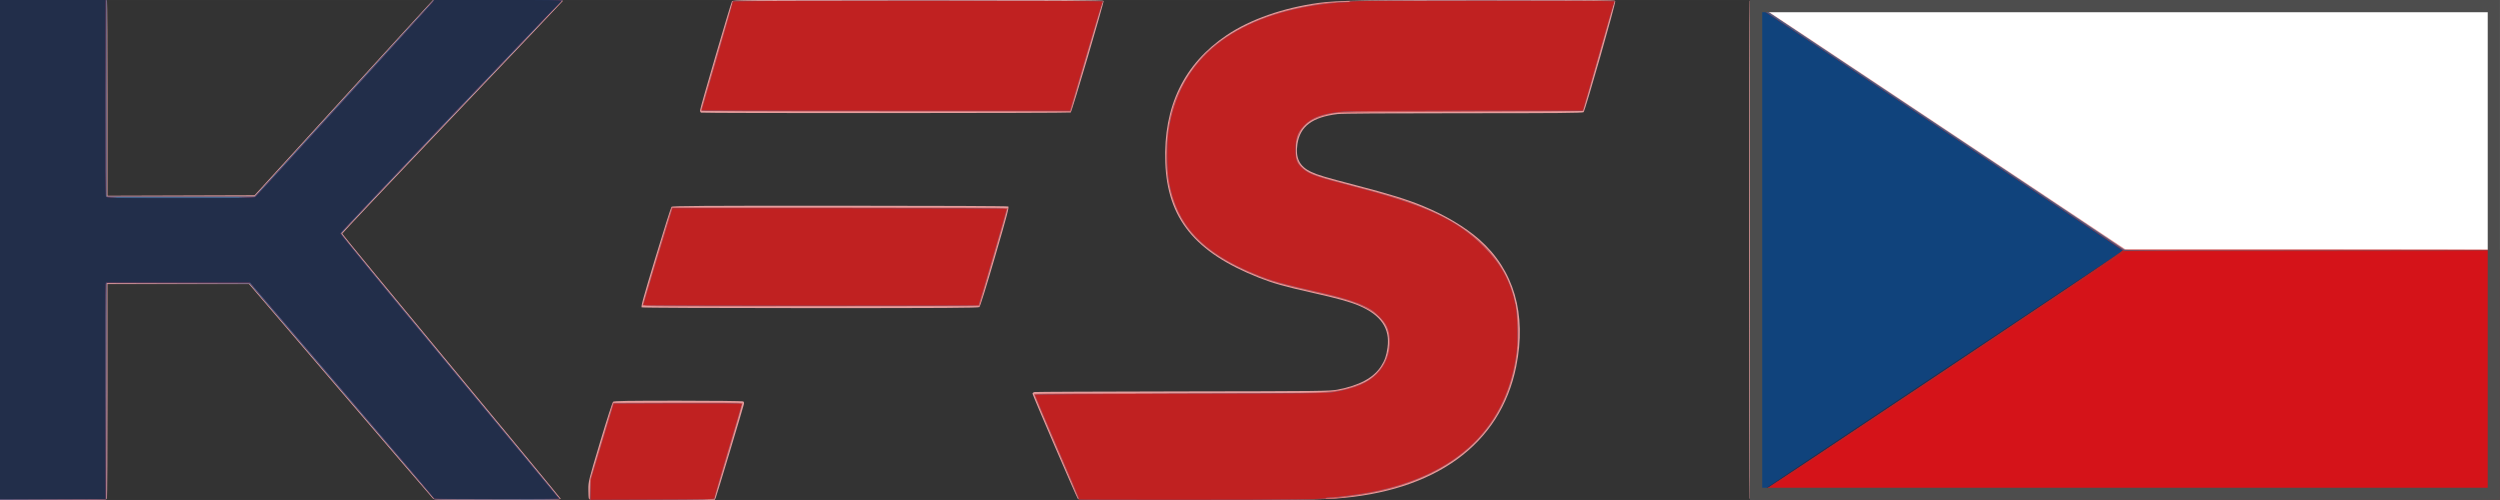 <?xml version="1.0" encoding="UTF-8" standalone="no"?>
<!-- Created with Inkscape (http://www.inkscape.org/) -->

<svg
   xmlns:dc="http://purl.org/dc/elements/1.1/"
   xmlns:cc="http://creativecommons.org/ns#"
   xmlns:rdf="http://www.w3.org/1999/02/22-rdf-syntax-ns#"
   xmlns:svg="http://www.w3.org/2000/svg"
   xmlns="http://www.w3.org/2000/svg"
   xmlns:sodipodi="http://sodipodi.sourceforge.net/DTD/sodipodi-0.dtd"
   xmlns:inkscape="http://www.inkscape.org/namespaces/inkscape"
   width="200"
   height="40"
   viewBox="0 0 52.917 10.583"
   version="1.1"
   id="svg8"
   inkscape:version="0.92.1 r15371"
   sodipodi:docname="logo_short_fa5.svg">
  <rect x="0" y="0" width="52.917" height="10.583" fill="#333333" stroke="none"/>
  <defs
     id="defs2" />
  <sodipodi:namedview
     id="base"
     pagecolor="#ffffff"
     bordercolor="#666666"
     borderopacity="1.0"
     inkscape:pageopacity="0.0"
     inkscape:pageshadow="2"
     inkscape:zoom="7.919596"
     inkscape:cx="149.55223"
     inkscape:cy="22.647496"
     inkscape:document-units="mm"
     inkscape:current-layer="layer1"
     showgrid="false"
     inkscape:window-width="1920"
     inkscape:window-height="1057"
     inkscape:window-x="3832"
     inkscape:window-y="-8"
     inkscape:window-maximized="1"
     units="px" />
  <g
     inkscape:label="Layer 1"
     inkscape:groupmode="layer"
     id="layer1"
     transform="translate(0,-286.417)">
    <rect
       style="fill:#ffffff;fill-opacity:1;stroke:none;stroke-width:0.265"
       id="rect24"
       width="15.875"
       height="10.584"
       x="37.042"
       y="286.415" />
    <path
       inkscape:connector-curvature="0"
       id="path37"
       d="m 0,291.706 v -5.292 h 1.127 c 1.011,0 1.128,0.003 1.138,0.028 0.006,0.015 0.011,0.948 0.011,2.073 v 2.045 l 1.556,-0.005 1.556,-0.005 1.787,-1.958 c 0.983,-1.077 1.833,-2.008 1.891,-2.068 l 0.104,-0.11 h 1.378 c 1.187,0 1.376,0.003 1.364,0.025 -0.008,0.014 -1.061,1.122 -2.341,2.464 -1.28,1.341 -2.327,2.448 -2.327,2.459 0,0.011 1.039,1.273 2.309,2.803 1.27,1.531 2.312,2.794 2.315,2.808 0.005,0.021 -0.194,0.025 -1.333,0.025 -1.291,0 -1.34,-0.001 -1.375,-0.034 -0.02,-0.018 -0.903,-1.046 -1.963,-2.284 L 5.27,292.429 H 3.773 2.275 v 2.256 c 0,1.241 -0.005,2.269 -0.011,2.284 -0.01,0.025 -0.126,0.028 -1.138,0.028 H 0 Z m 12.464,5.264 c -0.006,-0.015 -0.011,-0.104 -0.011,-0.197 0,-0.166 0.004,-0.182 0.248,-1 0.149,-0.497 0.26,-0.839 0.277,-0.853 0.022,-0.017 0.325,-0.022 1.379,-0.022 0.744,1.4e-4 1.361,0.007 1.375,0.016 0.017,0.011 0.021,0.031 0.012,0.066 -0.035,0.138 -0.578,1.943 -0.595,1.977 l -0.02,0.04 H 13.801 c -1.194,0 -1.328,-0.003 -1.338,-0.028 z m 10.35,0.004 c -0.028,-0.031 -0.959,-2.192 -0.959,-2.224 0,-0.014 0.018,-0.03 0.04,-0.035 0.022,-0.005 1.437,-0.011 3.144,-0.014 2.92,-0.004 3.114,-0.006 3.272,-0.037 0.461,-0.088 0.762,-0.25 0.919,-0.493 0.08,-0.123 0.115,-0.224 0.139,-0.398 0.056,-0.402 -0.138,-0.687 -0.6,-0.884 -0.187,-0.08 -0.472,-0.159 -0.982,-0.273 -0.596,-0.133 -0.838,-0.202 -1.138,-0.32 -1.358,-0.536 -1.942,-1.255 -1.984,-2.442 -0.042,-1.185 0.392,-2.084 1.304,-2.696 0.497,-0.333 1.193,-0.577 1.945,-0.68 0.381,-0.052 1.015,-0.063 3.645,-0.063 2.235,4e-5 2.623,0.004 2.631,0.025 0.015,0.04 -0.638,2.326 -0.671,2.352 -0.023,0.017 -0.559,0.022 -2.544,0.022 -1.627,0 -2.568,0.006 -2.665,0.018 -0.532,0.065 -0.789,0.257 -0.847,0.634 -0.045,0.292 0.043,0.472 0.286,0.587 0.147,0.069 0.278,0.108 0.959,0.286 0.7,0.183 1.073,0.298 1.404,0.434 0.474,0.195 0.895,0.445 1.198,0.71 0.737,0.647 1.009,1.582 0.784,2.693 -0.334,1.649 -1.718,2.653 -3.853,2.796 -0.532,0.036 -5.395,0.037 -5.426,10e-4 z m 14.221,-0.004 c -0.014,-0.036 -0.014,-10.491 -1.77e-4,-10.527 0.009,-0.025 0.016,-0.025 0.065,6.4e-4 0.03,0.015 1.815,1.202 3.967,2.637 l 3.913,2.608 h 3.941 c 2.167,0 3.953,0.005 3.969,0.011 0.025,0.01 0.028,0.26 0.028,2.655 v 2.644 h -7.936 c -7.22,0 -7.937,-0.003 -7.946,-0.028 z m -23.452,-4.046 c -0.021,-0.013 0.029,-0.195 0.291,-1.061 0.174,-0.575 0.327,-1.056 0.34,-1.069 0.019,-0.019 0.637,-0.024 3.563,-0.023 2.092,1.5e-4 3.55,0.007 3.565,0.016 0.021,0.013 -0.026,0.193 -0.279,1.062 -0.189,0.649 -0.315,1.055 -0.333,1.068 -0.023,0.018 -0.764,0.022 -3.575,0.022 -2.094,-1.6e-4 -3.557,-0.007 -3.572,-0.016 z m 1.256,-4.123 c -0.012,-0.005 -0.022,-0.026 -0.022,-0.046 0,-0.049 0.649,-2.265 0.676,-2.308 0.02,-0.032 0.14,-0.033 3.939,-0.033 3.119,0 3.92,0.005 3.927,0.022 0.012,0.032 -0.67,2.345 -0.696,2.362 -0.024,0.015 -7.786,0.018 -7.823,0.003 z"
       style="fill:#e39d9d;stroke-width:0.018" />
    <path
       inkscape:connector-curvature="0"
       id="path35"
       d="m 0,291.706 v -5.292 h 1.129 1.129 v 2.081 2.081 l 1.565,-1.4e-4 1.565,-1.4e-4 1.896,-2.08 1.896,-2.08 1.364,-9.2e-4 1.364,-9.3e-4 -0.05,0.06 c -0.028,0.033 -1.082,1.141 -2.343,2.462 -1.261,1.321 -2.293,2.412 -2.293,2.425 0,0.013 1.038,1.275 2.307,2.804 1.269,1.53 2.312,2.793 2.317,2.807 0.008,0.022 -0.169,0.025 -1.319,0.021 l -1.329,-0.005 -1.958,-2.284 -1.958,-2.284 -1.512,-0.005 -1.512,-0.005 -0.004,2.289 -0.004,2.289 -1.124,0.005 L 0,296.998 Z m 12.485,5.072 0.006,-0.219 0.242,-0.808 0.242,-0.808 1.365,-0.005 c 0.751,-0.002 1.37,10e-4 1.377,0.009 0.006,0.007 -0.125,0.47 -0.292,1.028 l -0.304,1.014 -1.321,0.005 -1.321,0.005 z m 10.339,0.205 c 0,-0.009 -0.214,-0.511 -0.475,-1.116 -0.261,-0.605 -0.471,-1.106 -0.466,-1.113 0.005,-0.007 1.32,-0.014 2.922,-0.014 2.907,-3e-5 3.204,-0.005 3.534,-0.062 0.199,-0.034 0.47,-0.127 0.599,-0.204 0.309,-0.185 0.484,-0.521 0.46,-0.885 -0.019,-0.296 -0.183,-0.506 -0.529,-0.674 -0.235,-0.115 -0.458,-0.181 -1.099,-0.325 -0.593,-0.134 -0.846,-0.205 -1.132,-0.321 -1.161,-0.467 -1.713,-1.028 -1.899,-1.928 -0.103,-0.499 -0.063,-1.201 0.098,-1.691 0.152,-0.465 0.456,-0.922 0.818,-1.23 0.501,-0.426 1.188,-0.728 1.984,-0.874 0.59,-0.108 0.413,-0.103 3.61,-0.109 l 2.931,-0.006 -0.018,0.067 c -0.098,0.364 -0.638,2.257 -0.647,2.266 -0.006,0.007 -1.167,0.016 -2.578,0.02 -1.824,0.005 -2.6,0.013 -2.681,0.028 -0.412,0.073 -0.623,0.188 -0.736,0.402 -0.138,0.262 -0.123,0.578 0.036,0.735 0.13,0.129 0.272,0.184 0.903,0.349 0.994,0.26 1.213,0.326 1.596,0.478 1.407,0.56 2.084,1.42 2.084,2.651 2.29e-4,0.432 -0.052,0.771 -0.178,1.155 -0.336,1.023 -1.134,1.747 -2.342,2.125 -0.326,0.102 -0.712,0.179 -1.214,0.242 -0.313,0.039 -0.345,0.04 -2.949,0.046 -1.609,0.004 -2.633,-1.2e-4 -2.633,-0.01 z m 14.217,-5.277 v -5.292 l 3.969,2.646 3.969,2.646 h 3.969 3.969 v 2.646 2.646 h -7.938 -7.938 z m -23.442,1.171 c 0,-0.022 0.495,-1.677 0.602,-2.013 l 0.018,-0.057 h 3.552 c 1.954,0 3.555,0.006 3.559,0.013 0.004,0.007 -0.129,0.478 -0.295,1.045 l -0.302,1.032 -3.567,0.004 c -3.281,0.004 -3.567,0.002 -3.567,-0.024 z m 1.235,-4.119 c 0,-0.02 0.669,-2.313 0.678,-2.322 0.003,-0.002 1.766,-0.002 3.92,-10e-6 l 3.916,0.004 -0.323,1.102 c -0.178,0.606 -0.331,1.132 -0.341,1.169 l -0.018,0.066 H 18.749 c -2.915,0 -3.915,-0.005 -3.915,-0.02 z"
       style="fill:#d15a5b;stroke-width:0.018" />
    <path
       inkscape:connector-curvature="0"
       id="path33"
       d="m 0,291.706 v -5.292 h 1.129 1.129 v 2.081 2.081 l 1.565,-1.4e-4 1.565,-1.4e-4 1.896,-2.08 1.896,-2.08 1.364,-9.2e-4 1.364,-9.3e-4 -0.05,0.06 c -0.028,0.033 -1.082,1.141 -2.343,2.462 -1.261,1.321 -2.293,2.412 -2.293,2.425 0,0.013 1.038,1.275 2.307,2.804 1.269,1.53 2.312,2.793 2.317,2.807 0.008,0.022 -0.169,0.025 -1.319,0.021 l -1.329,-0.005 -1.958,-2.284 -1.958,-2.284 -1.512,-0.005 -1.512,-0.005 -0.004,2.289 -0.004,2.289 -1.124,0.005 L 0,296.998 Z m 12.503,5.075 0.006,-0.217 0.241,-0.802 0.241,-0.802 1.354,-0.005 c 0.992,-0.003 1.354,7.7e-4 1.354,0.015 0,0.011 -0.131,0.459 -0.292,0.995 -0.16,0.536 -0.289,0.986 -0.287,0.999 0.004,0.02 -0.215,0.025 -1.309,0.028 l -1.314,0.005 z m 10.338,0.212 c -7.23e-4,-0.002 -0.004,-0.02 -0.008,-0.04 -0.004,-0.019 -0.214,-0.514 -0.466,-1.098 -0.253,-0.585 -0.459,-1.071 -0.459,-1.08 0,-0.01 1.163,-0.019 3.082,-0.023 2.784,-0.006 3.099,-0.009 3.25,-0.036 0.448,-0.079 0.712,-0.19 0.904,-0.383 0.193,-0.193 0.292,-0.458 0.274,-0.738 -0.014,-0.212 -0.065,-0.322 -0.223,-0.48 -0.108,-0.108 -0.166,-0.149 -0.302,-0.215 -0.198,-0.096 -0.463,-0.181 -0.803,-0.259 -1.028,-0.236 -1.145,-0.269 -1.524,-0.424 -1.124,-0.462 -1.656,-1.034 -1.821,-1.958 -0.047,-0.265 -0.051,-0.797 -0.007,-1.082 0.22,-1.43 1.238,-2.322 3,-2.631 0.218,-0.038 0.594,-0.079 0.728,-0.08 0.062,-10e-5 0.11,-0.008 0.11,-0.018 0,-0.012 0.948,-0.018 2.809,-0.017 1.545,1.5e-4 2.801,0.006 2.79,0.013 -0.01,0.007 -0.159,0.513 -0.331,1.124 -0.172,0.611 -0.32,1.129 -0.329,1.151 l -0.017,0.04 h -2.414 c -1.505,0 -2.5,0.007 -2.642,0.018 -0.435,0.035 -0.677,0.121 -0.844,0.301 -0.137,0.148 -0.175,0.255 -0.176,0.501 -0.001,0.223 0.023,0.29 0.147,0.402 0.143,0.129 0.278,0.177 1.111,0.393 1.495,0.388 2.152,0.692 2.719,1.26 0.372,0.372 0.565,0.723 0.678,1.235 0.039,0.177 0.056,0.732 0.028,0.963 -0.189,1.605 -1.24,2.633 -3.062,2.996 -0.255,0.051 -0.75,0.115 -0.884,0.115 -0.053,0 -0.093,0.007 -0.088,0.015 0.017,0.028 -0.747,0.038 -2.982,0.038 -1.235,0 -2.247,-0.002 -2.247,-0.004 z m 14.201,-5.287 v -5.292 l 3.947,2.63 c 2.171,1.447 3.956,2.641 3.966,2.655 0.017,0.021 0.603,0.024 3.991,0.02 l 3.971,-0.005 v 2.641 2.641 h -7.938 -7.938 z m -23.424,1.166 c 0,-0.014 0.396,-1.327 0.557,-1.85 l 0.061,-0.198 h 3.536 c 2.365,0 3.536,0.006 3.536,0.018 0,0.021 -0.581,2.013 -0.593,2.032 -0.012,0.019 -7.097,0.017 -7.097,-0.002 z m 1.235,-4.118 c 0,-0.003 0.151,-0.52 0.335,-1.149 0.184,-0.629 0.33,-1.15 0.325,-1.158 -0.005,-0.009 1.703,-0.015 3.921,-0.015 2.162,1.5e-4 3.921,0.006 3.91,0.013 -0.011,0.007 -0.164,0.505 -0.34,1.107 -0.176,0.601 -0.328,1.119 -0.338,1.151 l -0.018,0.057 h -3.897 c -2.143,0 -3.897,-0.003 -3.897,-0.006 z"
       style="fill:#41638b;stroke-width:0.018" />
    <path
       inkscape:connector-curvature="0"
       id="path31"
       d="m 12.503,296.781 0.006,-0.217 0.241,-0.802 0.241,-0.802 1.354,-0.005 c 0.992,-0.003 1.354,7.7e-4 1.354,0.015 0,0.011 -0.131,0.459 -0.292,0.995 -0.16,0.536 -0.289,0.986 -0.287,0.999 0.004,0.02 -0.215,0.025 -1.309,0.028 l -1.314,0.005 z m 10.338,0.212 c -7.23e-4,-0.002 -0.004,-0.02 -0.008,-0.04 -0.004,-0.019 -0.214,-0.514 -0.466,-1.098 -0.253,-0.585 -0.459,-1.071 -0.459,-1.08 0,-0.01 1.163,-0.019 3.082,-0.023 2.784,-0.006 3.099,-0.009 3.25,-0.036 0.448,-0.079 0.712,-0.19 0.904,-0.383 0.193,-0.193 0.292,-0.458 0.274,-0.738 -0.014,-0.212 -0.065,-0.322 -0.223,-0.48 -0.108,-0.108 -0.166,-0.149 -0.302,-0.215 -0.198,-0.096 -0.463,-0.181 -0.803,-0.259 -1.028,-0.236 -1.145,-0.269 -1.524,-0.424 -1.124,-0.462 -1.656,-1.034 -1.821,-1.958 -0.047,-0.265 -0.051,-0.797 -0.007,-1.082 0.22,-1.43 1.238,-2.322 3,-2.631 0.218,-0.038 0.594,-0.079 0.728,-0.08 0.062,-10e-5 0.11,-0.008 0.11,-0.018 0,-0.012 0.948,-0.018 2.809,-0.017 1.545,1.5e-4 2.801,0.006 2.79,0.013 -0.01,0.007 -0.159,0.513 -0.331,1.124 -0.172,0.611 -0.32,1.129 -0.329,1.151 l -0.017,0.04 h -2.414 c -1.505,0 -2.5,0.007 -2.642,0.018 -0.435,0.035 -0.677,0.121 -0.844,0.301 -0.137,0.148 -0.175,0.255 -0.176,0.501 -0.001,0.223 0.023,0.29 0.147,0.402 0.143,0.129 0.278,0.177 1.111,0.393 1.495,0.388 2.152,0.692 2.719,1.26 0.372,0.372 0.565,0.723 0.678,1.235 0.039,0.177 0.056,0.732 0.028,0.963 -0.189,1.605 -1.24,2.633 -3.062,2.996 -0.255,0.051 -0.75,0.115 -0.884,0.115 -0.053,0 -0.093,0.007 -0.088,0.015 0.017,0.028 -0.747,0.038 -2.982,0.038 -1.235,0 -2.247,-0.002 -2.247,-0.004 z m 14.201,-0.013 c 0,-0.01 0.008,-0.018 0.018,-0.018 0.012,0 0.018,-1.758 0.018,-5.239 0,-2.881 0.004,-5.239 0.009,-5.239 0.005,0 1.777,1.179 3.938,2.619 l 3.929,2.619 3.982,-0.005 3.982,-0.005 v 2.641 2.641 h -7.938 c -5.28,0 -7.938,-0.006 -7.938,-0.018 z M 0,291.697 v -5.283 h 1.116 1.116 l -0.005,2.064 c -0.003,1.413 0.001,2.075 0.014,2.099 0.018,0.034 0.048,0.035 1.576,0.035 1.219,0 1.563,-0.005 1.585,-0.022 0.045,-0.036 3.732,-4.083 3.764,-4.132 l 0.029,-0.044 1.361,10e-4 c 1.059,8.1e-4 1.353,0.006 1.328,0.022 -0.062,0.04 -4.677,4.886 -4.682,4.917 -0.003,0.019 0.832,1.04 2.279,2.784 1.256,1.514 2.294,2.768 2.307,2.786 0.013,0.018 0.035,0.037 0.05,0.043 0.015,0.006 -0.575,0.011 -1.31,0.012 -0.735,7.7e-4 -1.334,-0.005 -1.332,-0.012 0.002,-0.007 -0.875,-1.039 -1.949,-2.293 l -1.953,-2.28 H 3.766 2.241 l -0.01,0.04 c -0.005,0.022 -0.007,1.054 -0.005,2.293 l 0.005,2.253 -1.116,-1e-5 H 1.5e-6 Z m 13.617,1.175 c 0,-0.014 0.396,-1.327 0.557,-1.85 l 0.061,-0.198 h 3.536 c 2.365,0 3.536,0.006 3.536,0.018 0,0.021 -0.581,2.013 -0.593,2.032 -0.012,0.019 -7.097,0.017 -7.097,-0.002 z m 1.235,-4.118 c 0,-0.003 0.151,-0.52 0.335,-1.149 0.184,-0.629 0.33,-1.15 0.325,-1.158 -0.005,-0.009 1.703,-0.015 3.921,-0.015 2.162,1.5e-4 3.921,0.006 3.91,0.013 -0.011,0.007 -0.164,0.505 -0.34,1.107 -0.176,0.601 -0.328,1.119 -0.338,1.151 l -0.018,0.057 h -3.897 c -2.143,0 -3.897,-0.003 -3.897,-0.006 z"
       style="fill:#c02121;stroke-width:0.018" />
    <path
       inkscape:connector-curvature="0"
       id="path29"
       d="m 37.042,296.978 c 0,-0.011 0.01,-0.016 0.022,-0.011 0.018,0.007 0.021,-1.046 0.018,-5.237 -0.003,-2.885 -4.6e-4,-5.245 0.004,-5.245 0.014,0 7.836,5.217 7.846,5.233 0.005,0.008 -1.753,1.189 -3.907,2.624 -2.154,1.436 -3.906,2.613 -3.895,2.617 0.011,0.004 1.784,-1.169 3.939,-2.606 l 3.919,-2.613 h 3.947 c 2.619,0 3.947,-0.006 3.947,-0.018 0,-0.01 0.008,-0.018 0.018,-0.018 0.012,0 0.018,0.894 0.018,2.646 v 2.646 l -7.938,-1.2e-4 c -5.772,-9e-5 -7.938,-0.005 -7.938,-0.02 z M 0,291.697 v -5.283 h 1.116 1.116 l -0.005,2.064 c -0.003,1.413 0.001,2.075 0.014,2.099 0.018,0.034 0.048,0.035 1.576,0.035 1.219,0 1.563,-0.005 1.585,-0.022 0.045,-0.036 3.732,-4.083 3.764,-4.132 l 0.029,-0.044 1.361,10e-4 c 1.059,8.1e-4 1.353,0.006 1.328,0.022 -0.062,0.04 -4.677,4.886 -4.682,4.917 -0.003,0.019 0.832,1.04 2.279,2.784 1.256,1.514 2.294,2.768 2.307,2.786 0.013,0.018 0.035,0.037 0.05,0.043 0.015,0.006 -0.575,0.011 -1.31,0.012 -0.735,7.7e-4 -1.334,-0.005 -1.332,-0.012 0.002,-0.007 -0.875,-1.039 -1.949,-2.293 l -1.953,-2.28 H 3.766 2.241 l -0.01,0.04 c -0.005,0.022 -0.007,1.054 -0.005,2.293 l 0.005,2.253 -1.116,-1e-5 H 1.5e-6 Z"
       style="fill:#d51319;stroke-width:0.018" />
    <path
       inkscape:connector-curvature="0"
       id="path27"
       d="m 37.042,296.98 c 0,-0.01 0.008,-0.018 0.018,-0.018 0.012,0 0.018,-1.758 0.018,-5.239 0,-2.881 0.004,-5.239 0.009,-5.239 0.014,0 7.836,5.217 7.846,5.233 0.005,0.008 -1.768,1.199 -3.941,2.647 -2.172,1.448 -3.949,2.625 -3.949,2.615 z M 0,291.697 v -5.283 h 1.116 1.116 l -0.005,2.064 c -0.003,1.413 0.001,2.075 0.014,2.099 0.018,0.034 0.048,0.035 1.576,0.035 1.219,0 1.563,-0.005 1.585,-0.022 0.045,-0.036 3.732,-4.083 3.764,-4.132 l 0.029,-0.044 1.361,10e-4 c 1.059,8.1e-4 1.353,0.006 1.328,0.022 -0.062,0.04 -4.677,4.886 -4.682,4.917 -0.003,0.019 0.832,1.04 2.279,2.784 1.256,1.514 2.294,2.768 2.307,2.786 0.013,0.018 0.035,0.037 0.05,0.043 0.015,0.006 -0.575,0.011 -1.31,0.012 -0.735,7.7e-4 -1.334,-0.005 -1.332,-0.012 0.002,-0.007 -0.875,-1.039 -1.949,-2.293 l -1.953,-2.28 H 3.766 2.241 l -0.01,0.04 c -0.005,0.022 -0.007,1.054 -0.005,2.293 l 0.005,2.253 -1.116,-1e-5 H 1.5e-6 Z"
       style="fill:#10437c;stroke-width:0.018" />
    <path
       inkscape:connector-curvature="0"
       id="path25"
       d="m 0,291.697 v -5.283 h 1.116 1.116 l -0.005,2.064 c -0.003,1.413 0.001,2.075 0.014,2.099 0.018,0.034 0.048,0.035 1.576,0.035 1.219,0 1.563,-0.005 1.585,-0.022 0.045,-0.036 3.732,-4.083 3.764,-4.132 l 0.029,-0.044 1.361,10e-4 c 1.059,8.1e-4 1.353,0.006 1.328,0.022 -0.062,0.04 -4.677,4.886 -4.682,4.917 -0.003,0.019 0.832,1.04 2.279,2.784 1.256,1.514 2.294,2.768 2.307,2.786 0.013,0.018 0.035,0.037 0.05,0.043 0.015,0.006 -0.575,0.011 -1.31,0.012 -0.735,7.7e-4 -1.334,-0.005 -1.332,-0.012 0.002,-0.007 -0.875,-1.039 -1.949,-2.293 l -1.953,-2.28 H 3.766 2.241 l -0.01,0.04 c -0.005,0.022 -0.007,1.054 -0.005,2.293 l 0.005,2.253 -1.116,-1e-5 H 1.5e-6 Z m 37.087,5.25 c 0.035,-0.033 7.81,-5.209 7.837,-5.218 0.016,-0.005 -1.739,1.17 -3.9,2.612 -2.161,1.442 -3.935,2.621 -3.941,2.621 -0.007,0 -0.005,-0.007 0.004,-0.016 z"
       style="fill:#222e4a;stroke-width:0.018" />
    <rect
       style="fill:none;fill-opacity:1;stroke:#4d4d4d;stroke-width:0.259"
       id="rect15"
       width="15.616"
       height="10.324"
       x="37.171"
       y="286.546" />
  </g>
</svg>
